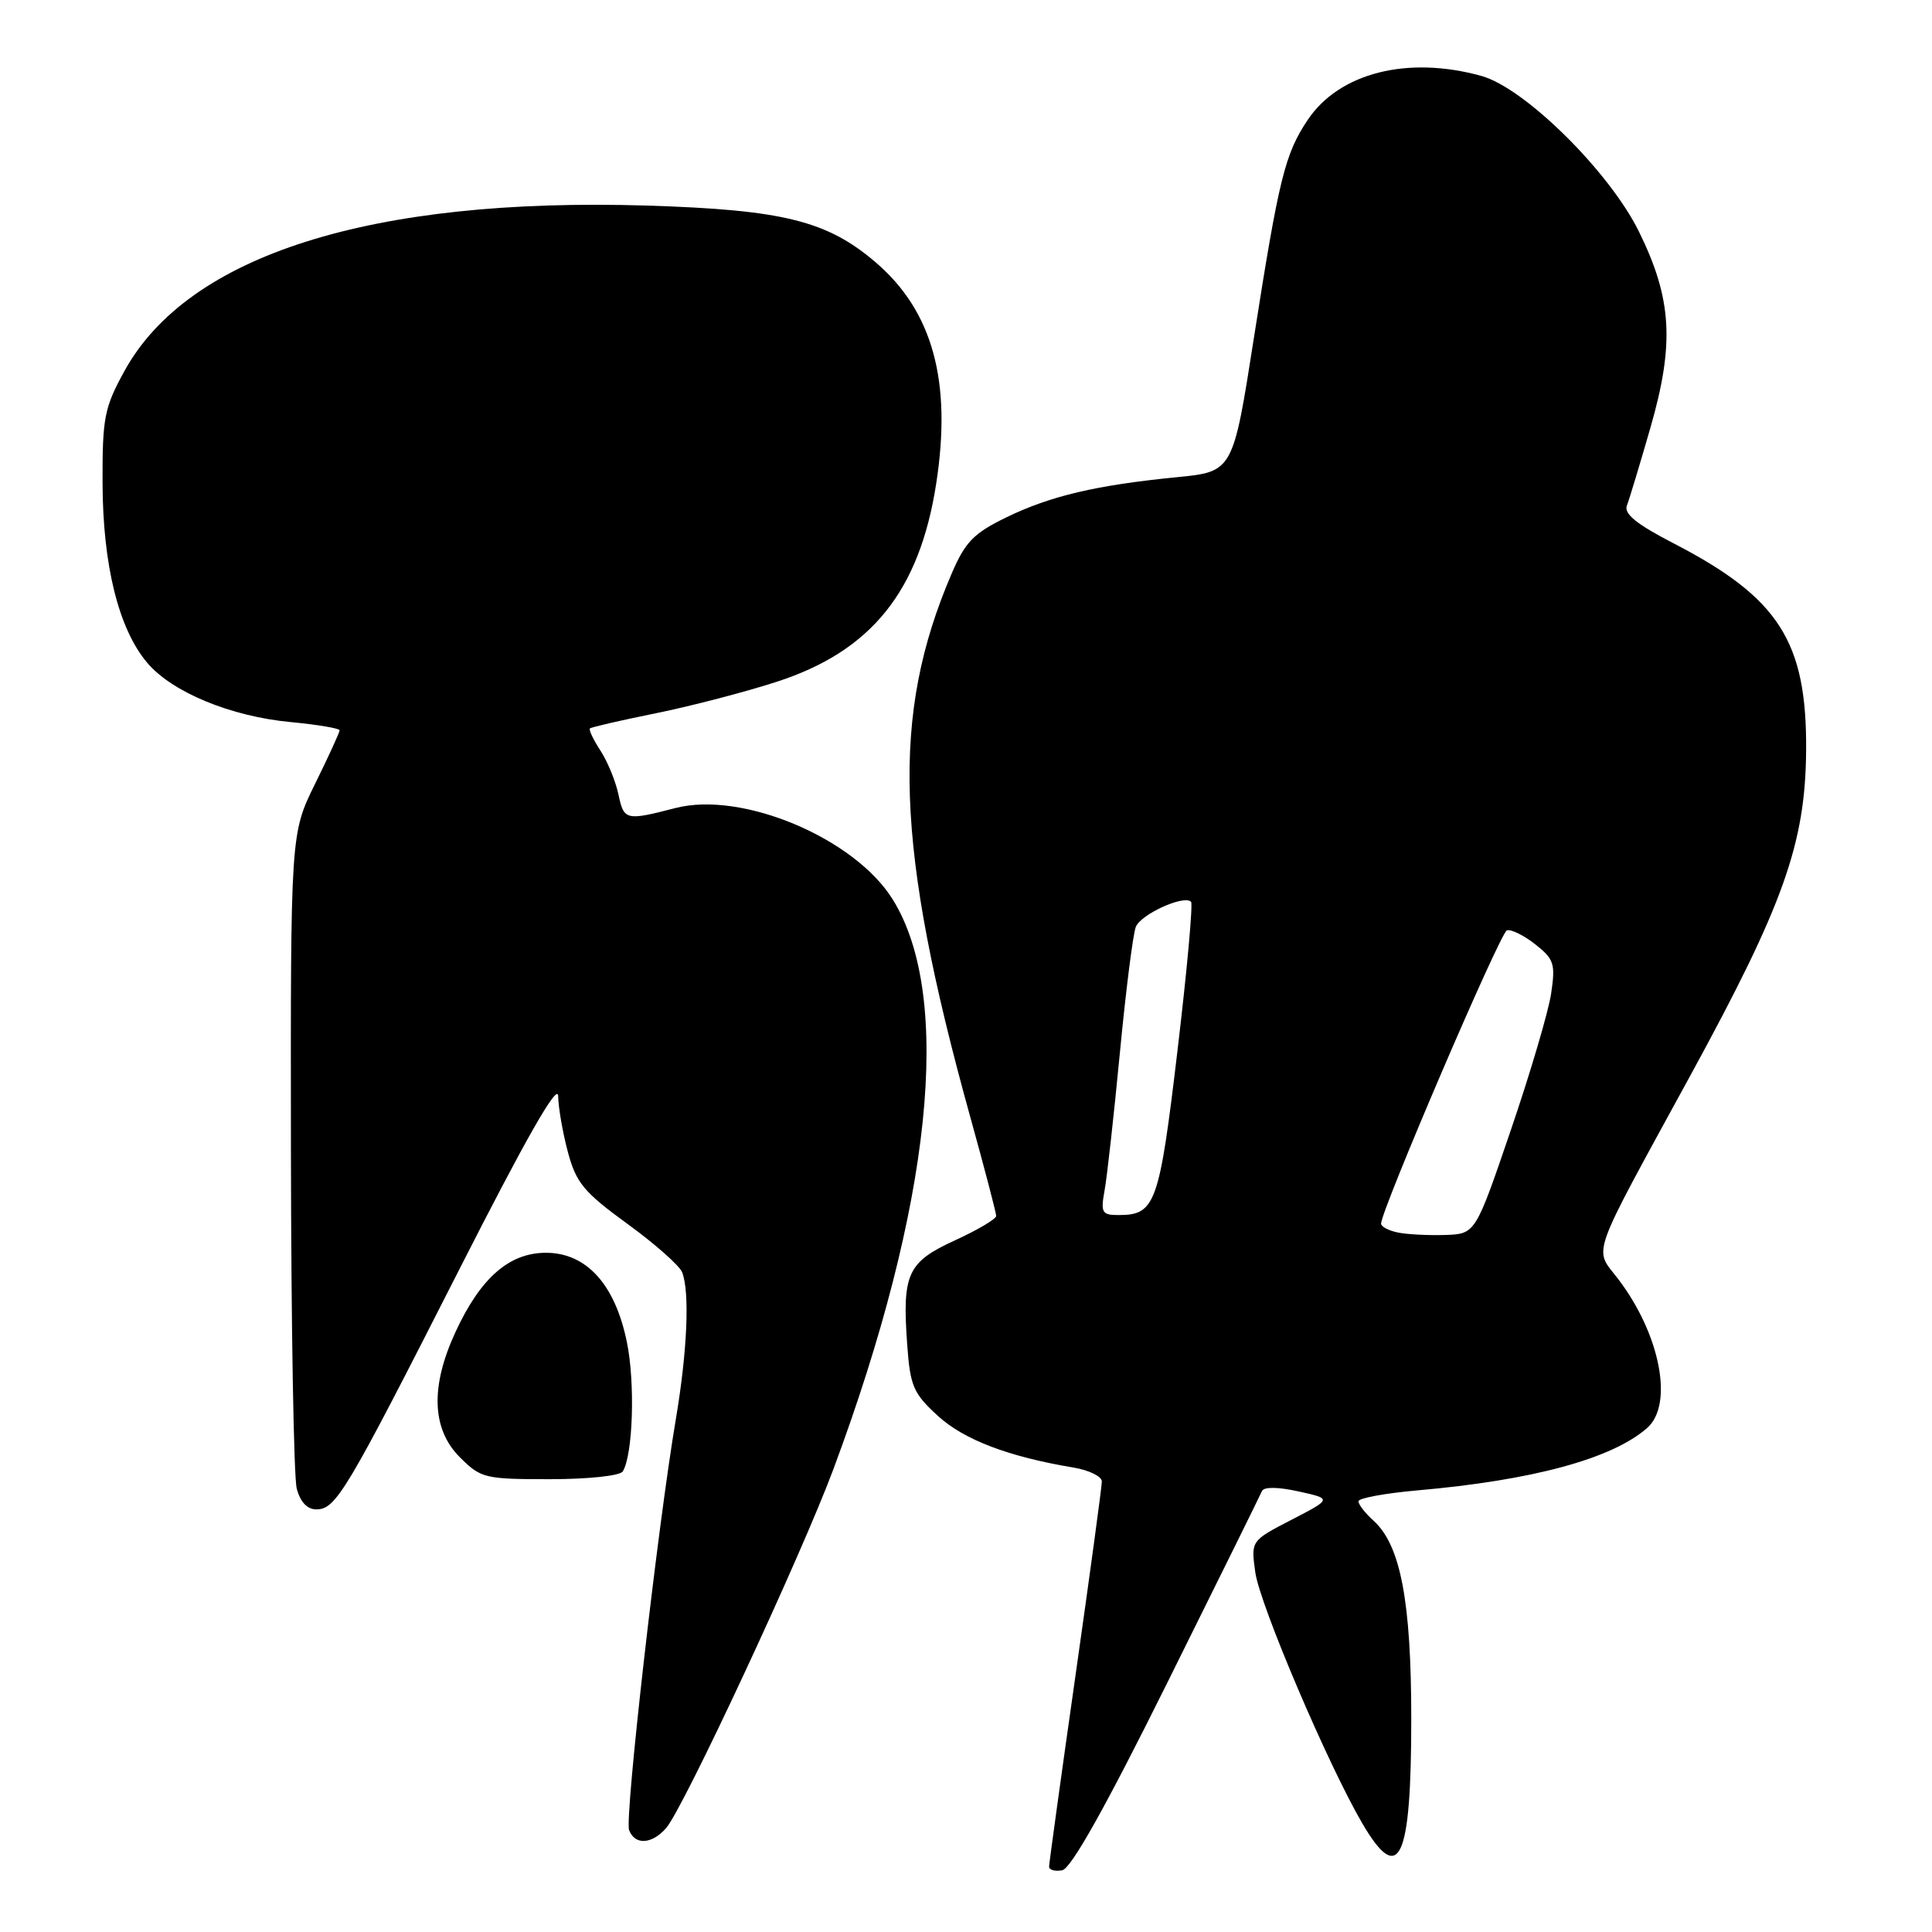 <?xml version="1.0" encoding="UTF-8" standalone="no"?>
<!DOCTYPE svg PUBLIC "-//W3C//DTD SVG 1.1//EN" "http://www.w3.org/Graphics/SVG/1.1/DTD/svg11.dtd" >
<svg xmlns="http://www.w3.org/2000/svg" xmlns:xlink="http://www.w3.org/1999/xlink" version="1.1" viewBox="0 0 256 256">
 <g >
 <path fill="currentColor"
d=" M 154.66 223.00 C 161.35 209.53 167.00 198.08 167.22 197.57 C 167.47 197.00 169.34 197.02 172.06 197.62 C 176.50 198.60 176.50 198.60 171.13 201.38 C 165.75 204.16 165.75 204.16 166.33 208.33 C 166.93 212.64 175.99 233.89 180.52 241.62 C 185.40 249.96 187.00 246.54 187.00 227.75 C 187.00 212.19 185.58 204.74 182.01 201.51 C 180.90 200.51 180.00 199.35 180.00 198.93 C 180.00 198.51 183.49 197.87 187.75 197.49 C 203.07 196.15 213.60 193.30 218.25 189.22 C 221.80 186.11 219.99 176.79 214.41 169.47 C 211.18 165.23 210.43 167.33 224.03 142.42 C 236.32 119.91 239.22 111.77 239.32 99.50 C 239.44 85.01 235.73 79.21 221.71 71.97 C 216.87 69.47 215.15 68.08 215.57 67.00 C 215.89 66.17 217.29 61.53 218.69 56.67 C 221.90 45.53 221.55 39.60 217.17 30.69 C 213.25 22.73 202.05 11.66 196.29 10.06 C 186.51 7.35 177.45 9.65 173.27 15.90 C 170.26 20.40 169.46 23.65 166.16 44.69 C 163.38 62.50 163.38 62.50 155.94 63.23 C 145.23 64.29 139.21 65.71 133.37 68.54 C 129.03 70.65 127.90 71.80 126.11 75.98 C 118.02 94.78 118.60 112.08 128.55 147.95 C 130.45 154.79 132.00 160.72 132.00 161.12 C 132.00 161.52 129.54 162.98 126.54 164.35 C 120.23 167.24 119.53 168.79 120.21 178.18 C 120.60 183.66 121.02 184.63 124.26 187.60 C 127.72 190.77 133.61 193.02 142.25 194.46 C 144.31 194.81 146.00 195.63 146.00 196.30 C 146.00 196.96 144.43 208.53 142.51 222.00 C 140.59 235.47 139.02 246.87 139.01 247.32 C 139.00 247.78 139.79 248.00 140.75 247.82 C 141.92 247.61 146.51 239.42 154.66 223.00 Z  M 88.25 242.25 C 90.51 239.71 106.14 206.19 110.43 194.67 C 123.45 159.71 126.33 132.11 118.29 119.18 C 113.24 111.05 98.33 104.78 89.50 107.07 C 82.93 108.77 82.67 108.71 81.95 105.28 C 81.57 103.50 80.49 100.87 79.55 99.44 C 78.61 98.00 77.99 96.69 78.17 96.52 C 78.35 96.35 82.30 95.44 86.95 94.50 C 91.59 93.56 98.79 91.68 102.95 90.33 C 115.46 86.27 121.84 78.34 124.05 64.09 C 126.15 50.56 123.60 41.24 116.03 34.76 C 109.59 29.25 103.75 27.80 85.72 27.24 C 49.17 26.12 24.91 33.80 16.48 49.18 C 13.82 54.02 13.56 55.36 13.59 64.00 C 13.62 74.86 15.71 83.32 19.49 87.80 C 22.77 91.71 30.59 94.94 38.53 95.68 C 42.09 96.02 45.00 96.51 45.00 96.77 C 45.00 97.04 43.54 100.23 41.75 103.86 C 38.50 110.47 38.50 110.47 38.55 152.49 C 38.58 175.59 38.92 195.74 39.32 197.25 C 39.78 199.01 40.71 200.00 41.90 200.00 C 44.51 200.00 45.80 197.84 60.71 168.50 C 69.67 150.86 73.93 143.38 73.96 145.24 C 73.98 146.74 74.56 150.08 75.25 152.66 C 76.34 156.73 77.36 157.97 83.14 162.17 C 86.80 164.83 90.06 167.72 90.39 168.59 C 91.41 171.22 91.07 179.04 89.56 188.00 C 87.13 202.38 82.75 240.91 83.36 242.50 C 84.13 244.51 86.34 244.40 88.25 242.25 Z  M 82.52 194.97 C 83.88 192.77 84.18 183.17 83.05 177.76 C 81.48 170.16 77.69 166.00 72.34 166.00 C 67.49 166.00 63.70 169.30 60.40 176.40 C 57.01 183.67 57.19 189.34 60.92 193.08 C 63.72 195.88 64.23 196.00 72.86 196.00 C 77.95 196.00 82.16 195.55 82.52 194.97 Z  M 185.25 163.32 C 184.01 163.07 183.00 162.54 183.00 162.14 C 183.00 160.37 198.78 123.57 199.67 123.28 C 200.21 123.10 201.90 123.92 203.42 125.12 C 205.93 127.09 206.12 127.70 205.53 131.68 C 205.16 134.09 202.76 142.23 200.18 149.78 C 195.50 163.50 195.50 163.50 191.50 163.64 C 189.30 163.71 186.49 163.57 185.25 163.32 Z  M 146.36 157.75 C 146.69 155.96 147.60 147.75 148.39 139.50 C 149.18 131.25 150.13 123.74 150.50 122.82 C 151.16 121.15 156.88 118.54 157.82 119.49 C 158.09 119.76 157.28 128.65 156.02 139.24 C 153.60 159.60 153.10 161.00 148.20 161.00 C 146.01 161.00 145.83 160.68 146.36 157.75 Z "/>
</g>
</svg>